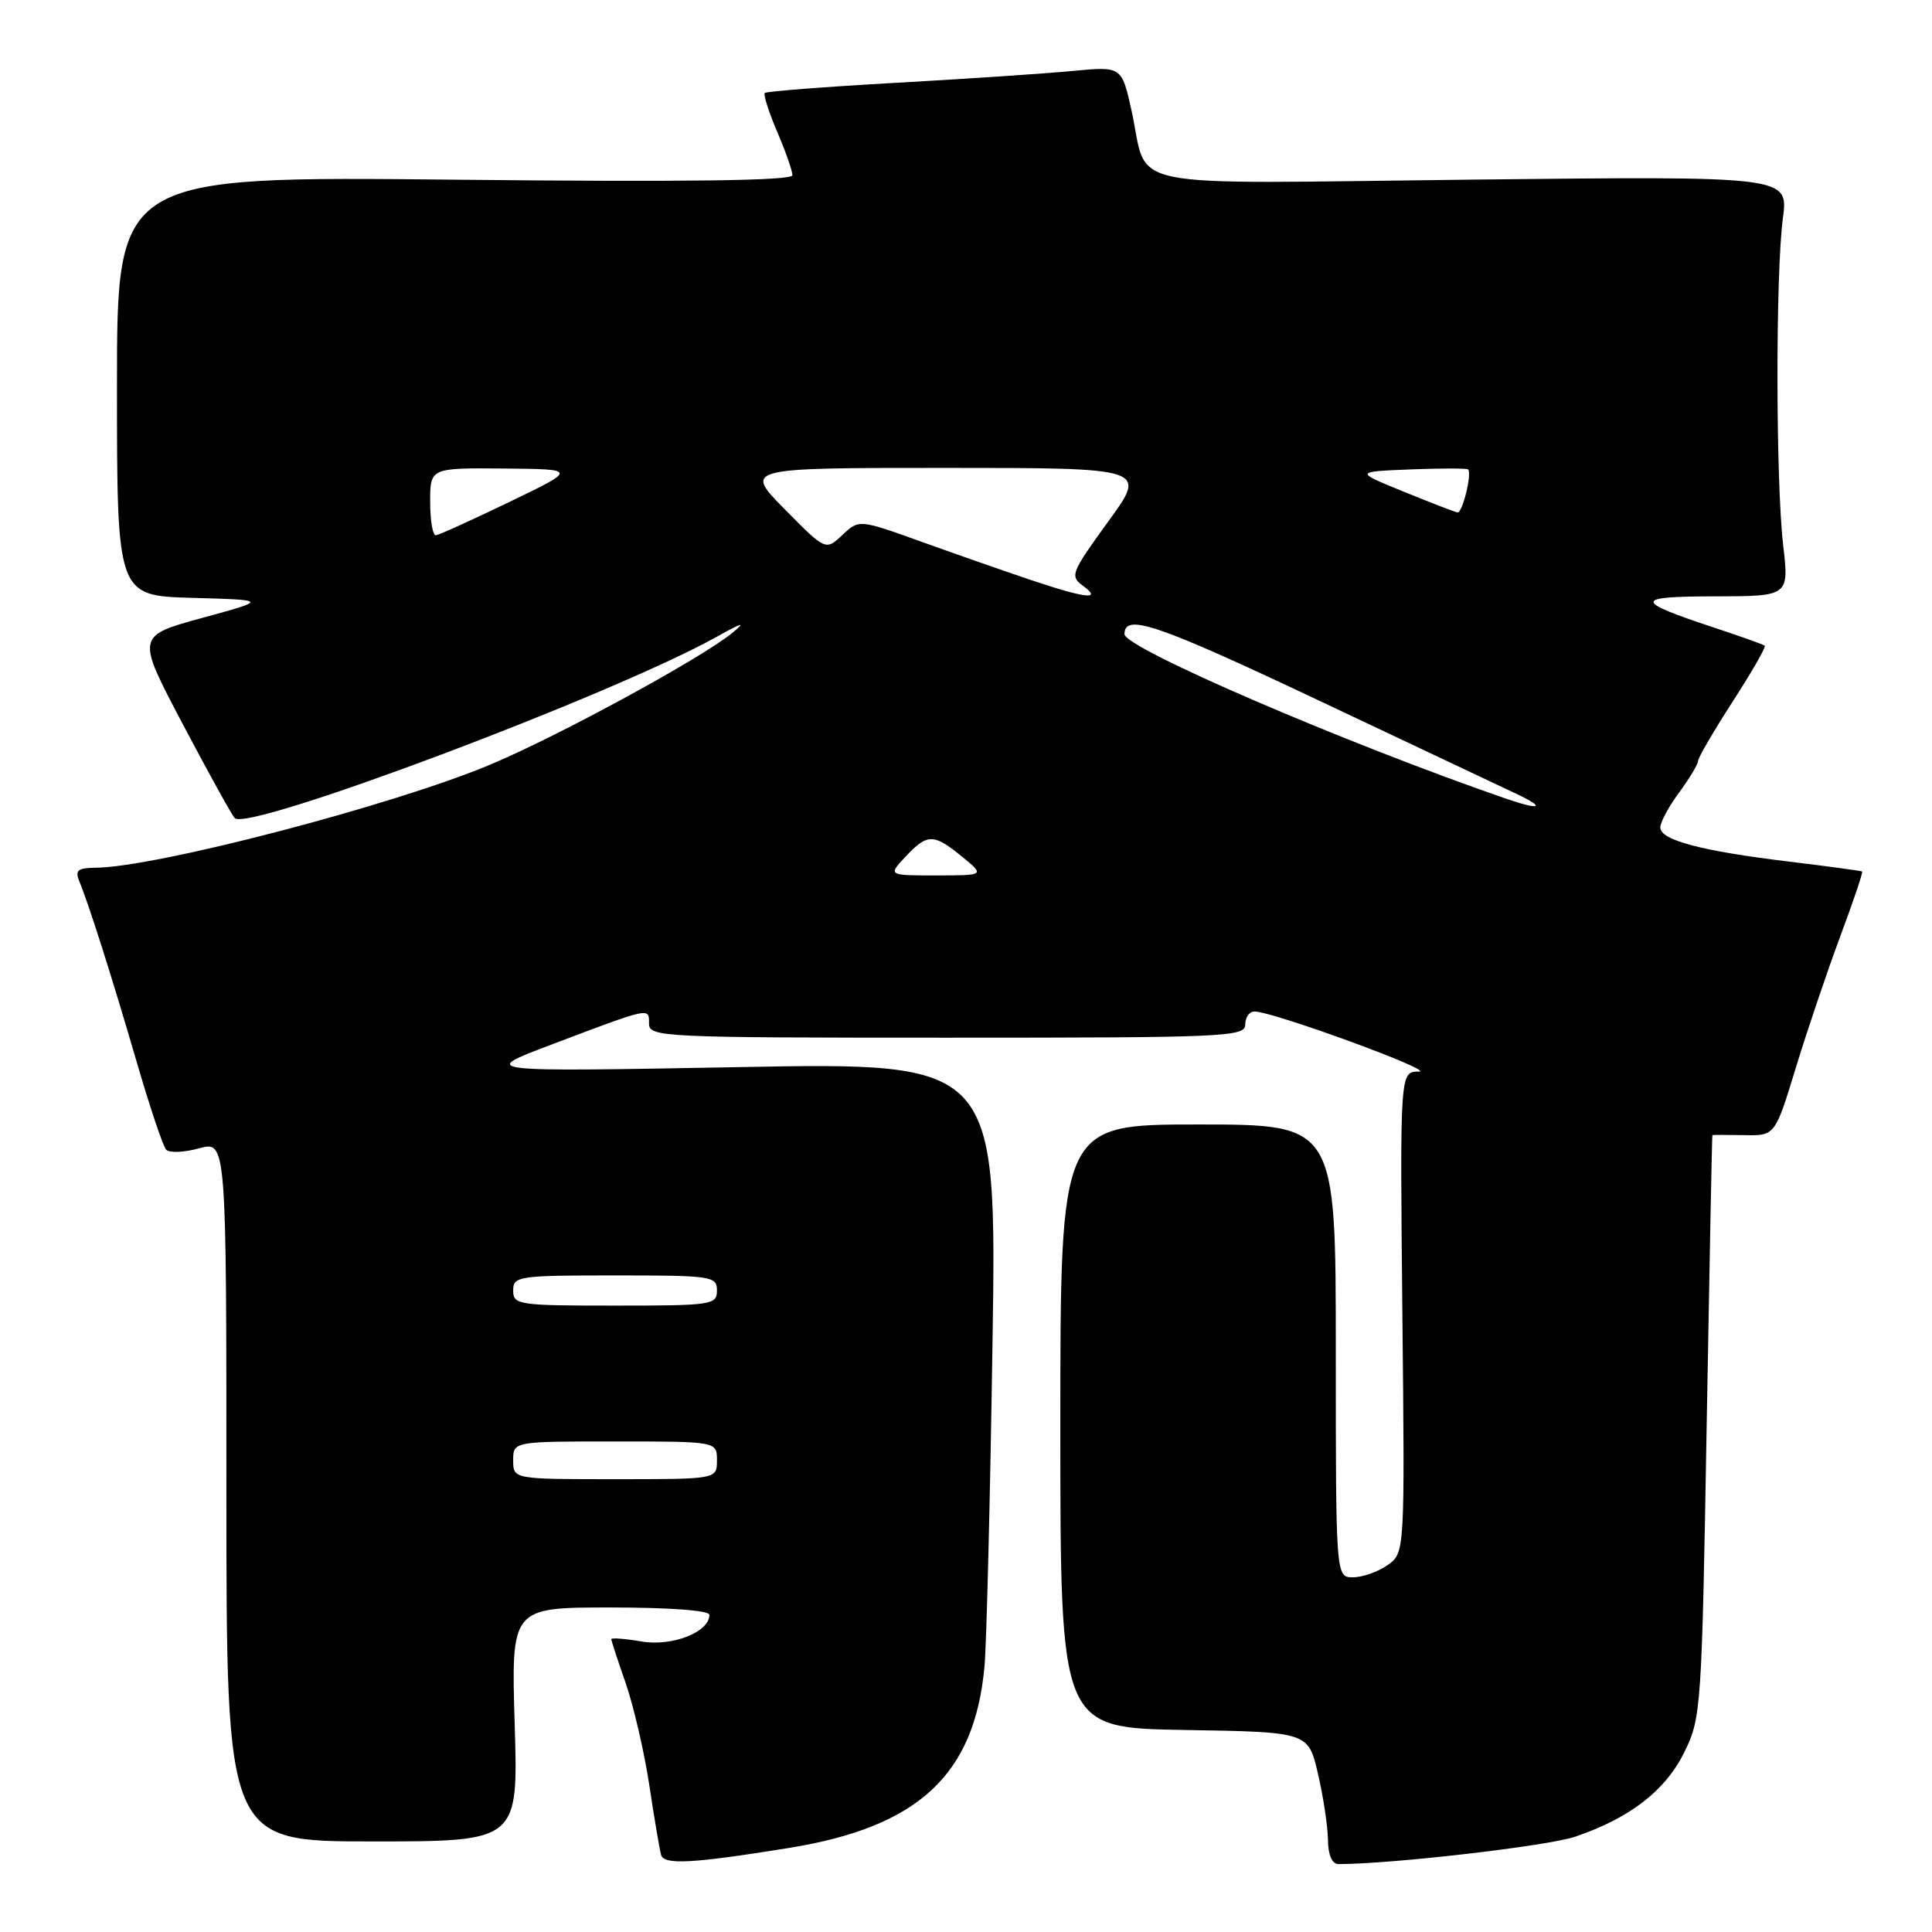 <?xml version="1.0" encoding="UTF-8" standalone="no"?>
<!DOCTYPE svg PUBLIC "-//W3C//DTD SVG 1.1//EN" "http://www.w3.org/Graphics/SVG/1.1/DTD/svg11.dtd" >
<svg xmlns="http://www.w3.org/2000/svg" xmlns:xlink="http://www.w3.org/1999/xlink" version="1.1" viewBox="0 0 256 256">
 <g >
 <path fill="currentColor"
d=" M 104.50 244.87 C 121.69 242.10 129.13 235.21 130.45 220.82 C 130.72 217.90 131.20 198.68 131.51 178.13 C 132.08 140.76 132.08 140.76 97.79 141.40 C 63.50 142.03 63.50 142.03 73.00 138.44 C 86.29 133.41 86.00 133.47 86.00 135.63 C 86.00 137.42 87.61 137.50 125.50 137.50 C 162.45 137.50 165.00 137.39 165.00 135.75 C 165.00 134.79 165.56 134.01 166.25 134.03 C 168.81 134.08 190.40 141.99 188.00 141.99 C 185.50 142.00 185.50 142.00 185.82 173.89 C 186.15 205.78 186.15 205.78 183.85 207.39 C 182.59 208.28 180.53 209.00 179.28 209.00 C 177.00 209.00 177.00 209.00 177.00 179.00 C 177.00 149.00 177.00 149.00 158.75 149.00 C 140.50 149.00 140.50 149.00 140.50 188.98 C 140.50 228.95 140.50 228.95 156.93 229.23 C 173.35 229.50 173.35 229.50 174.63 235.00 C 175.34 238.03 175.93 241.96 175.96 243.75 C 175.98 245.80 176.50 247.00 177.35 247.00 C 184.40 247.00 205.09 244.61 208.72 243.37 C 215.99 240.90 220.69 237.26 223.20 232.14 C 225.41 227.64 225.50 226.35 226.14 189.00 C 226.51 167.82 226.85 150.46 226.90 150.41 C 226.96 150.37 228.85 150.37 231.10 150.41 C 235.20 150.50 235.20 150.50 237.95 141.50 C 239.46 136.55 242.12 128.71 243.84 124.08 C 245.57 119.44 246.88 115.58 246.74 115.48 C 246.61 115.39 242.22 114.79 237.00 114.16 C 225.44 112.76 220.00 111.32 220.00 109.65 C 220.00 108.95 221.12 106.86 222.50 105.00 C 223.87 103.14 225.00 101.26 225.00 100.84 C 225.00 100.41 227.07 96.87 229.59 92.96 C 232.12 89.05 234.03 85.72 233.84 85.56 C 233.66 85.40 230.57 84.30 227.00 83.12 C 216.40 79.61 216.44 79.03 227.28 79.02 C 237.06 79.00 237.06 79.00 236.28 72.25 C 235.29 63.69 235.27 36.26 236.24 28.92 C 236.98 23.34 236.98 23.34 195.10 23.80 C 147.33 24.33 152.30 25.34 149.93 14.64 C 148.63 8.78 148.63 8.78 142.07 9.41 C 138.45 9.75 127.90 10.46 118.62 10.98 C 109.33 11.50 101.56 12.11 101.34 12.32 C 101.13 12.54 101.86 14.84 102.97 17.44 C 104.09 20.04 105.00 22.64 105.00 23.22 C 105.00 23.94 91.17 24.13 60.25 23.81 C 15.50 23.35 15.50 23.35 15.50 51.14 C 15.50 78.94 15.50 78.94 25.50 79.22 C 35.50 79.50 35.50 79.50 26.78 81.88 C 18.06 84.27 18.06 84.27 24.18 95.88 C 27.55 102.27 30.66 107.90 31.10 108.40 C 32.77 110.28 81.16 92.09 95.00 84.36 C 98.42 82.45 98.90 82.34 97.00 83.89 C 92.85 87.27 74.05 97.50 65.00 101.30 C 52.22 106.68 20.60 114.94 12.64 114.98 C 10.32 115.00 9.92 115.33 10.50 116.75 C 11.81 119.94 14.80 129.36 18.05 140.50 C 19.81 146.55 21.59 151.87 22.01 152.33 C 22.42 152.79 24.39 152.71 26.38 152.16 C 30.00 151.16 30.00 151.16 30.00 197.58 C 30.00 244.00 30.00 244.00 49.34 244.00 C 68.67 244.00 68.67 244.00 68.20 228.50 C 67.73 213.00 67.73 213.00 80.87 213.00 C 88.75 213.00 94.00 213.39 94.00 213.98 C 94.00 216.26 89.09 218.19 85.03 217.51 C 82.81 217.13 81.00 216.99 81.00 217.20 C 81.00 217.40 81.86 220.03 82.91 223.03 C 83.95 226.04 85.36 232.10 86.03 236.50 C 86.69 240.90 87.40 245.08 87.60 245.79 C 87.98 247.13 91.72 246.93 104.50 244.87 Z  M 68.00 193.50 C 68.00 191.00 68.00 191.00 81.50 191.00 C 95.00 191.00 95.00 191.00 95.00 193.50 C 95.00 196.00 95.00 196.00 81.50 196.00 C 68.00 196.00 68.00 196.00 68.00 193.50 Z  M 68.00 171.00 C 68.00 169.10 68.67 169.00 81.50 169.00 C 94.33 169.00 95.00 169.10 95.00 171.00 C 95.00 172.90 94.33 173.00 81.50 173.00 C 68.67 173.00 68.00 172.90 68.00 171.00 Z  M 120.00 113.50 C 122.89 110.42 123.71 110.43 127.50 113.53 C 130.50 115.99 130.50 115.99 124.08 116.00 C 117.65 116.00 117.65 116.00 120.00 113.50 Z  M 199.50 105.81 C 178.06 98.39 149.00 85.86 149.00 84.03 C 149.00 81.22 153.27 82.67 174.58 92.74 C 187.19 98.69 199.07 104.31 201.00 105.22 C 204.91 107.07 204.09 107.39 199.50 105.81 Z  M 136.50 76.82 C 133.20 75.71 126.75 73.46 122.17 71.81 C 113.83 68.81 113.83 68.81 111.62 70.89 C 109.40 72.97 109.40 72.97 103.99 67.49 C 98.57 62.00 98.57 62.00 125.30 62.00 C 152.02 62.00 152.02 62.00 146.83 69.13 C 141.92 75.89 141.74 76.34 143.51 77.63 C 146.14 79.56 143.83 79.29 136.50 76.82 Z  M 57.00 66.50 C 57.00 62.00 57.00 62.00 66.75 62.08 C 76.50 62.17 76.50 62.17 67.50 66.51 C 62.55 68.90 58.16 70.89 57.75 70.93 C 57.34 70.97 57.00 68.97 57.00 66.50 Z  M 186.00 65.15 C 179.50 62.50 179.50 62.50 186.87 62.20 C 190.92 62.04 194.37 62.04 194.53 62.20 C 195.07 62.75 193.78 68.00 193.13 67.90 C 192.79 67.85 189.57 66.61 186.00 65.15 Z "/>
</g>
</svg>